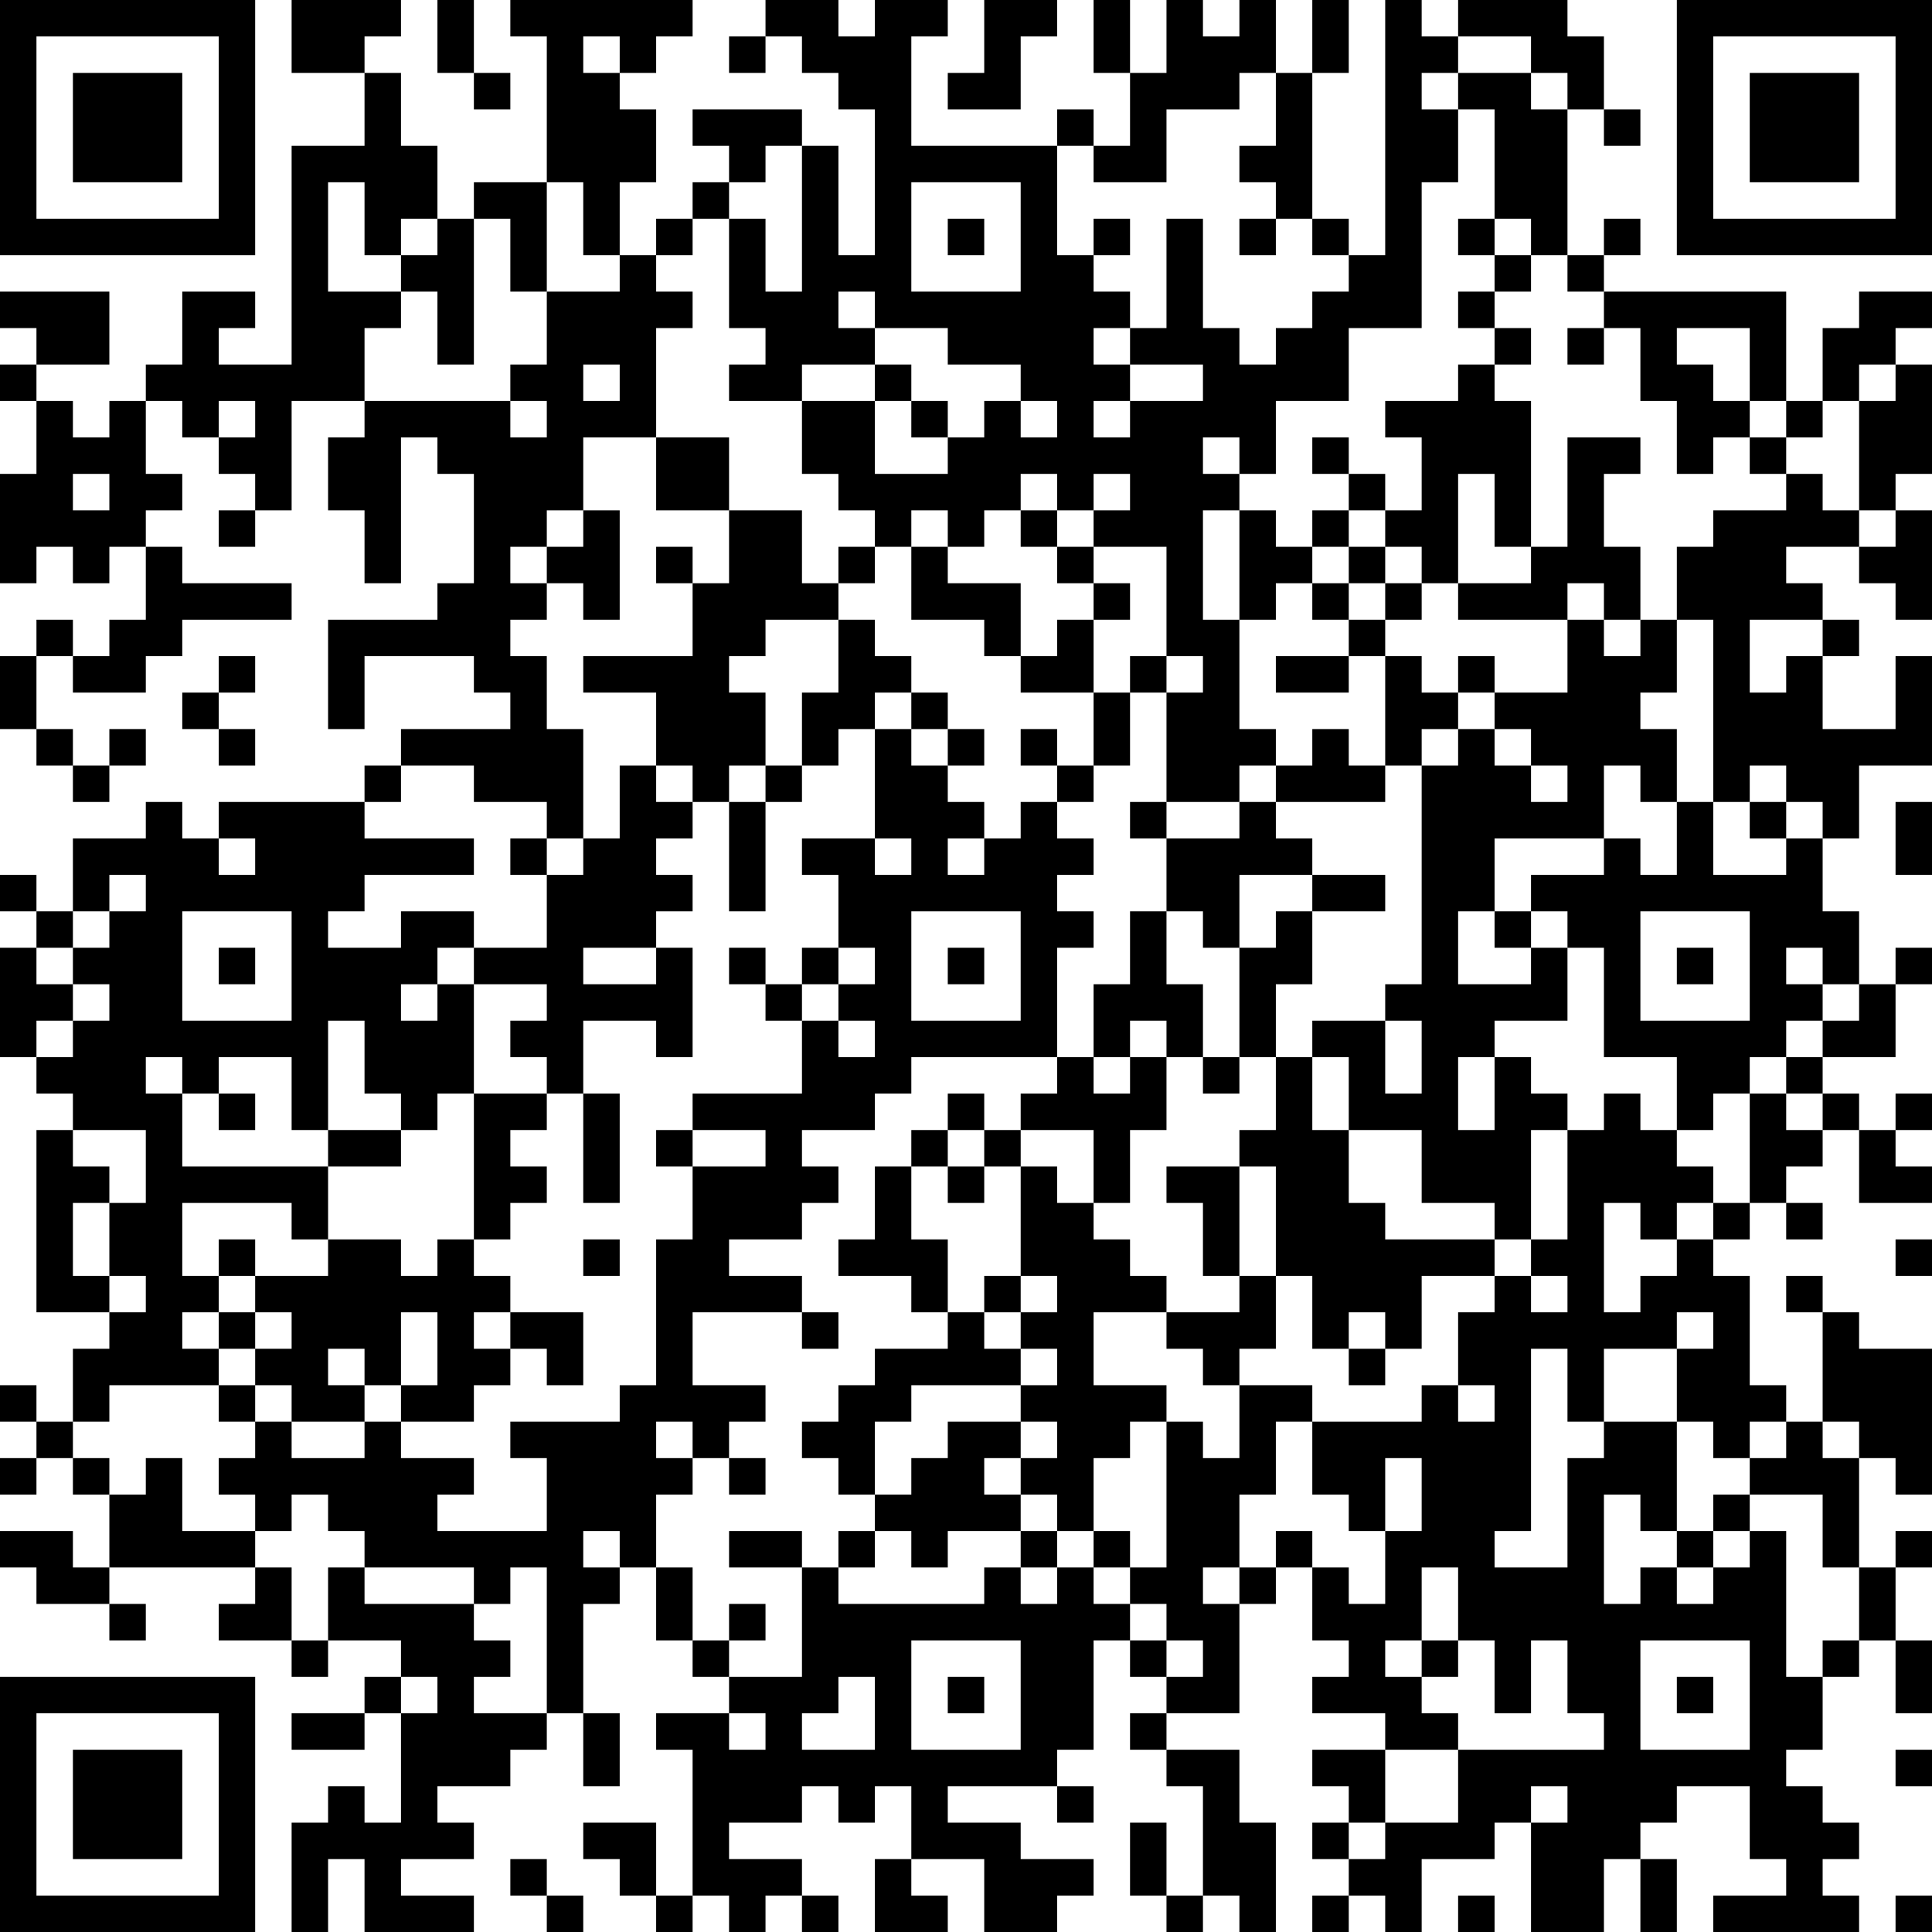 <?xml version="1.0" encoding="UTF-8"?>
<svg xmlns="http://www.w3.org/2000/svg" version="1.1" width="356" height="356" viewBox="0 0 356 356"><rect x="0" y="0" width="356" height="356" fill="#ffffff"/><g transform="scale(6.717)"><g transform="translate(0,0)"><path fill-rule="evenodd" d="M8 0L8 2L10 2L10 4L8 4L8 10L6 10L6 9L7 9L7 8L5 8L5 10L4 10L4 11L3 11L3 12L2 12L2 11L1 11L1 10L3 10L3 8L0 8L0 9L1 9L1 10L0 10L0 11L1 11L1 13L0 13L0 16L1 16L1 15L2 15L2 16L3 16L3 15L4 15L4 17L3 17L3 18L2 18L2 17L1 17L1 18L0 18L0 20L1 20L1 21L2 21L2 22L3 22L3 21L4 21L4 20L3 20L3 21L2 21L2 20L1 20L1 18L2 18L2 19L4 19L4 18L5 18L5 17L8 17L8 16L5 16L5 15L4 15L4 14L5 14L5 13L4 13L4 11L5 11L5 12L6 12L6 13L7 13L7 14L6 14L6 15L7 15L7 14L8 14L8 11L10 11L10 12L9 12L9 14L10 14L10 16L11 16L11 12L12 12L12 13L13 13L13 16L12 16L12 17L9 17L9 20L10 20L10 18L13 18L13 19L14 19L14 20L11 20L11 21L10 21L10 22L6 22L6 23L5 23L5 22L4 22L4 23L2 23L2 25L1 25L1 24L0 24L0 25L1 25L1 26L0 26L0 29L1 29L1 30L2 30L2 31L1 31L1 36L3 36L3 37L2 37L2 39L1 39L1 38L0 38L0 39L1 39L1 40L0 40L0 41L1 41L1 40L2 40L2 41L3 41L3 43L2 43L2 42L0 42L0 43L1 43L1 44L3 44L3 45L4 45L4 44L3 44L3 43L7 43L7 44L6 44L6 45L8 45L8 46L9 46L9 45L11 45L11 46L10 46L10 47L8 47L8 48L10 48L10 47L11 47L11 50L10 50L10 49L9 49L9 50L8 50L8 53L9 53L9 51L10 51L10 53L13 53L13 52L11 52L11 51L13 51L13 50L12 50L12 49L14 49L14 48L15 48L15 47L16 47L16 49L17 49L17 47L16 47L16 44L17 44L17 43L18 43L18 45L19 45L19 46L20 46L20 47L18 47L18 48L19 48L19 52L18 52L18 50L16 50L16 51L17 51L17 52L18 52L18 53L19 53L19 52L20 52L20 53L21 53L21 52L22 52L22 53L23 53L23 52L22 52L22 51L20 51L20 50L22 50L22 49L23 49L23 50L24 50L24 49L25 49L25 51L24 51L24 53L26 53L26 52L25 52L25 51L27 51L27 53L29 53L29 52L30 52L30 51L28 51L28 50L26 50L26 49L29 49L29 50L30 50L30 49L29 49L29 48L30 48L30 45L31 45L31 46L32 46L32 47L31 47L31 48L32 48L32 49L33 49L33 52L32 52L32 50L31 50L31 52L32 52L32 53L33 53L33 52L34 52L34 53L35 53L35 50L34 50L34 48L32 48L32 47L34 47L34 44L35 44L35 43L36 43L36 45L37 45L37 46L36 46L36 47L38 47L38 48L36 48L36 49L37 49L37 50L36 50L36 51L37 51L37 52L36 52L36 53L37 53L37 52L38 52L38 53L39 53L39 51L41 51L41 50L42 50L42 53L44 53L44 51L45 51L45 53L46 53L46 51L45 51L45 50L46 50L46 49L48 49L48 51L49 51L49 52L47 52L47 53L51 53L51 52L50 52L50 51L51 51L51 50L50 50L50 49L49 49L49 48L50 48L50 46L51 46L51 45L52 45L52 47L53 47L53 45L52 45L52 43L53 43L53 42L52 42L52 43L51 43L51 40L52 40L52 41L53 41L53 37L51 37L51 36L50 36L50 35L49 35L49 36L50 36L50 39L49 39L49 38L48 38L48 35L47 35L47 34L48 34L48 33L49 33L49 34L50 34L50 33L49 33L49 32L50 32L50 31L51 31L51 33L53 33L53 32L52 32L52 31L53 31L53 30L52 30L52 31L51 31L51 30L50 30L50 29L52 29L52 27L53 27L53 26L52 26L52 27L51 27L51 25L50 25L50 23L51 23L51 21L53 21L53 18L52 18L52 20L50 20L50 18L51 18L51 17L50 17L50 16L49 16L49 15L51 15L51 16L52 16L52 17L53 17L53 14L52 14L52 13L53 13L53 10L52 10L52 9L53 9L53 8L51 8L51 9L50 9L50 11L49 11L49 8L44 8L44 7L45 7L45 6L44 6L44 7L43 7L43 3L44 3L44 4L45 4L45 3L44 3L44 1L43 1L43 0L40 0L40 1L39 1L39 0L38 0L38 7L37 7L37 6L36 6L36 2L37 2L37 0L36 0L36 2L35 2L35 0L34 0L34 1L33 1L33 0L32 0L32 2L31 2L31 0L30 0L30 2L31 2L31 4L30 4L30 3L29 3L29 4L25 4L25 1L26 1L26 0L24 0L24 1L23 1L23 0L21 0L21 1L20 1L20 2L21 2L21 1L22 1L22 2L23 2L23 3L24 3L24 7L23 7L23 4L22 4L22 3L19 3L19 4L20 4L20 5L19 5L19 6L18 6L18 7L17 7L17 5L18 5L18 3L17 3L17 2L18 2L18 1L19 1L19 0L14 0L14 1L15 1L15 5L13 5L13 6L12 6L12 4L11 4L11 2L10 2L10 1L11 1L11 0ZM12 0L12 2L13 2L13 3L14 3L14 2L13 2L13 0ZM27 0L27 2L26 2L26 3L28 3L28 1L29 1L29 0ZM16 1L16 2L17 2L17 1ZM40 1L40 2L39 2L39 3L40 3L40 5L39 5L39 9L37 9L37 11L35 11L35 13L34 13L34 12L33 12L33 13L34 13L34 14L33 14L33 17L34 17L34 20L35 20L35 21L34 21L34 22L32 22L32 19L33 19L33 18L32 18L32 15L30 15L30 14L31 14L31 13L30 13L30 14L29 14L29 13L28 13L28 14L27 14L27 15L26 15L26 14L25 14L25 15L24 15L24 14L23 14L23 13L22 13L22 11L24 11L24 13L26 13L26 12L27 12L27 11L28 11L28 12L29 12L29 11L28 11L28 10L26 10L26 9L24 9L24 8L23 8L23 9L24 9L24 10L22 10L22 11L20 11L20 10L21 10L21 9L20 9L20 6L21 6L21 8L22 8L22 4L21 4L21 5L20 5L20 6L19 6L19 7L18 7L18 8L19 8L19 9L18 9L18 12L16 12L16 14L15 14L15 15L14 15L14 16L15 16L15 17L14 17L14 18L15 18L15 20L16 20L16 23L15 23L15 22L13 22L13 21L11 21L11 22L10 22L10 23L13 23L13 24L10 24L10 25L9 25L9 26L11 26L11 25L13 25L13 26L12 26L12 27L11 27L11 28L12 28L12 27L13 27L13 30L12 30L12 31L11 31L11 30L10 30L10 28L9 28L9 31L8 31L8 29L6 29L6 30L5 30L5 29L4 29L4 30L5 30L5 32L9 32L9 34L8 34L8 33L5 33L5 35L6 35L6 36L5 36L5 37L6 37L6 38L3 38L3 39L2 39L2 40L3 40L3 41L4 41L4 40L5 40L5 42L7 42L7 43L8 43L8 45L9 45L9 43L10 43L10 44L13 44L13 45L14 45L14 46L13 46L13 47L15 47L15 43L14 43L14 44L13 44L13 43L10 43L10 42L9 42L9 41L8 41L8 42L7 42L7 41L6 41L6 40L7 40L7 39L8 39L8 40L10 40L10 39L11 39L11 40L13 40L13 41L12 41L12 42L15 42L15 40L14 40L14 39L17 39L17 38L18 38L18 34L19 34L19 32L21 32L21 31L19 31L19 30L22 30L22 28L23 28L23 29L24 29L24 28L23 28L23 27L24 27L24 26L23 26L23 24L22 24L22 23L24 23L24 24L25 24L25 23L24 23L24 20L25 20L25 21L26 21L26 22L27 22L27 23L26 23L26 24L27 24L27 23L28 23L28 22L29 22L29 23L30 23L30 24L29 24L29 25L30 25L30 26L29 26L29 29L25 29L25 30L24 30L24 31L22 31L22 32L23 32L23 33L22 33L22 34L20 34L20 35L22 35L22 36L19 36L19 38L21 38L21 39L20 39L20 40L19 40L19 39L18 39L18 40L19 40L19 41L18 41L18 43L19 43L19 45L20 45L20 46L22 46L22 43L23 43L23 44L27 44L27 43L28 43L28 44L29 44L29 43L30 43L30 44L31 44L31 45L32 45L32 46L33 46L33 45L32 45L32 44L31 44L31 43L32 43L32 39L33 39L33 40L34 40L34 38L36 38L36 39L35 39L35 41L34 41L34 43L33 43L33 44L34 44L34 43L35 43L35 42L36 42L36 43L37 43L37 44L38 44L38 42L39 42L39 40L38 40L38 42L37 42L37 41L36 41L36 39L39 39L39 38L40 38L40 39L41 39L41 38L40 38L40 36L41 36L41 35L42 35L42 36L43 36L43 35L42 35L42 34L43 34L43 31L44 31L44 30L45 30L45 31L46 31L46 32L47 32L47 33L46 33L46 34L45 34L45 33L44 33L44 36L45 36L45 35L46 35L46 34L47 34L47 33L48 33L48 30L49 30L49 31L50 31L50 30L49 30L49 29L50 29L50 28L51 28L51 27L50 27L50 26L49 26L49 27L50 27L50 28L49 28L49 29L48 29L48 30L47 30L47 31L46 31L46 29L44 29L44 26L43 26L43 25L42 25L42 24L44 24L44 23L45 23L45 24L46 24L46 22L47 22L47 24L49 24L49 23L50 23L50 22L49 22L49 21L48 21L48 22L47 22L47 17L46 17L46 15L47 15L47 14L49 14L49 13L50 13L50 14L51 14L51 15L52 15L52 14L51 14L51 11L52 11L52 10L51 10L51 11L50 11L50 12L49 12L49 11L48 11L48 9L46 9L46 10L47 10L47 11L48 11L48 12L47 12L47 13L46 13L46 11L45 11L45 9L44 9L44 8L43 8L43 7L42 7L42 6L41 6L41 3L40 3L40 2L42 2L42 3L43 3L43 2L42 2L42 1ZM34 2L34 3L32 3L32 5L30 5L30 4L29 4L29 7L30 7L30 8L31 8L31 9L30 9L30 10L31 10L31 11L30 11L30 12L31 12L31 11L33 11L33 10L31 10L31 9L32 9L32 6L33 6L33 9L34 9L34 10L35 10L35 9L36 9L36 8L37 8L37 7L36 7L36 6L35 6L35 5L34 5L34 4L35 4L35 2ZM9 5L9 8L11 8L11 9L10 9L10 11L14 11L14 12L15 12L15 11L14 11L14 10L15 10L15 8L17 8L17 7L16 7L16 5L15 5L15 8L14 8L14 6L13 6L13 10L12 10L12 8L11 8L11 7L12 7L12 6L11 6L11 7L10 7L10 5ZM25 5L25 8L28 8L28 5ZM26 6L26 7L27 7L27 6ZM30 6L30 7L31 7L31 6ZM34 6L34 7L35 7L35 6ZM40 6L40 7L41 7L41 8L40 8L40 9L41 9L41 10L40 10L40 11L38 11L38 12L39 12L39 14L38 14L38 13L37 13L37 12L36 12L36 13L37 13L37 14L36 14L36 15L35 15L35 14L34 14L34 17L35 17L35 16L36 16L36 17L37 17L37 18L35 18L35 19L37 19L37 18L38 18L38 21L37 21L37 20L36 20L36 21L35 21L35 22L34 22L34 23L32 23L32 22L31 22L31 23L32 23L32 25L31 25L31 27L30 27L30 29L29 29L29 30L28 30L28 31L27 31L27 30L26 30L26 31L25 31L25 32L24 32L24 34L23 34L23 35L25 35L25 36L26 36L26 37L24 37L24 38L23 38L23 39L22 39L22 40L23 40L23 41L24 41L24 42L23 42L23 43L24 43L24 42L25 42L25 43L26 43L26 42L28 42L28 43L29 43L29 42L30 42L30 43L31 43L31 42L30 42L30 40L31 40L31 39L32 39L32 38L30 38L30 36L32 36L32 37L33 37L33 38L34 38L34 37L35 37L35 35L36 35L36 37L37 37L37 38L38 38L38 37L39 37L39 35L41 35L41 34L42 34L42 31L43 31L43 30L42 30L42 29L41 29L41 28L43 28L43 26L42 26L42 25L41 25L41 23L44 23L44 21L45 21L45 22L46 22L46 20L45 20L45 19L46 19L46 17L45 17L45 15L44 15L44 13L45 13L45 12L43 12L43 15L42 15L42 11L41 11L41 10L42 10L42 9L41 9L41 8L42 8L42 7L41 7L41 6ZM43 9L43 10L44 10L44 9ZM16 10L16 11L17 11L17 10ZM24 10L24 11L25 11L25 12L26 12L26 11L25 11L25 10ZM6 11L6 12L7 12L7 11ZM18 12L18 14L20 14L20 16L19 16L19 15L18 15L18 16L19 16L19 18L16 18L16 19L18 19L18 21L17 21L17 23L16 23L16 24L15 24L15 23L14 23L14 24L15 24L15 26L13 26L13 27L15 27L15 28L14 28L14 29L15 29L15 30L13 30L13 34L12 34L12 35L11 35L11 34L9 34L9 35L7 35L7 34L6 34L6 35L7 35L7 36L6 36L6 37L7 37L7 38L6 38L6 39L7 39L7 38L8 38L8 39L10 39L10 38L11 38L11 39L13 39L13 38L14 38L14 37L15 37L15 38L16 38L16 36L14 36L14 35L13 35L13 34L14 34L14 33L15 33L15 32L14 32L14 31L15 31L15 30L16 30L16 33L17 33L17 30L16 30L16 28L18 28L18 29L19 29L19 26L18 26L18 25L19 25L19 24L18 24L18 23L19 23L19 22L20 22L20 25L21 25L21 22L22 22L22 21L23 21L23 20L24 20L24 19L25 19L25 20L26 20L26 21L27 21L27 20L26 20L26 19L25 19L25 18L24 18L24 17L23 17L23 16L24 16L24 15L23 15L23 16L22 16L22 14L20 14L20 12ZM48 12L48 13L49 13L49 12ZM2 13L2 14L3 14L3 13ZM40 13L40 16L39 16L39 15L38 15L38 14L37 14L37 15L36 15L36 16L37 16L37 17L38 17L38 18L39 18L39 19L40 19L40 20L39 20L39 21L38 21L38 22L35 22L35 23L36 23L36 24L34 24L34 26L33 26L33 25L32 25L32 27L33 27L33 29L32 29L32 28L31 28L31 29L30 29L30 30L31 30L31 29L32 29L32 31L31 31L31 33L30 33L30 31L28 31L28 32L27 32L27 31L26 31L26 32L25 32L25 34L26 34L26 36L27 36L27 37L28 37L28 38L25 38L25 39L24 39L24 41L25 41L25 40L26 40L26 39L28 39L28 40L27 40L27 41L28 41L28 42L29 42L29 41L28 41L28 40L29 40L29 39L28 39L28 38L29 38L29 37L28 37L28 36L29 36L29 35L28 35L28 32L29 32L29 33L30 33L30 34L31 34L31 35L32 35L32 36L34 36L34 35L35 35L35 32L34 32L34 31L35 31L35 29L36 29L36 31L37 31L37 33L38 33L38 34L41 34L41 33L39 33L39 31L37 31L37 29L36 29L36 28L38 28L38 30L39 30L39 28L38 28L38 27L39 27L39 21L40 21L40 20L41 20L41 21L42 21L42 22L43 22L43 21L42 21L42 20L41 20L41 19L43 19L43 17L44 17L44 18L45 18L45 17L44 17L44 16L43 16L43 17L40 17L40 16L42 16L42 15L41 15L41 13ZM16 14L16 15L15 15L15 16L16 16L16 17L17 17L17 14ZM28 14L28 15L29 15L29 16L30 16L30 17L29 17L29 18L28 18L28 16L26 16L26 15L25 15L25 17L27 17L27 18L28 18L28 19L30 19L30 21L29 21L29 20L28 20L28 21L29 21L29 22L30 22L30 21L31 21L31 19L32 19L32 18L31 18L31 19L30 19L30 17L31 17L31 16L30 16L30 15L29 15L29 14ZM37 15L37 16L38 16L38 17L39 17L39 16L38 16L38 15ZM21 17L21 18L20 18L20 19L21 19L21 21L20 21L20 22L21 22L21 21L22 21L22 19L23 19L23 17ZM48 17L48 19L49 19L49 18L50 18L50 17ZM6 18L6 19L5 19L5 20L6 20L6 21L7 21L7 20L6 20L6 19L7 19L7 18ZM40 18L40 19L41 19L41 18ZM18 21L18 22L19 22L19 21ZM48 22L48 23L49 23L49 22ZM52 22L52 24L53 24L53 22ZM6 23L6 24L7 24L7 23ZM3 24L3 25L2 25L2 26L1 26L1 27L2 27L2 28L1 28L1 29L2 29L2 28L3 28L3 27L2 27L2 26L3 26L3 25L4 25L4 24ZM36 24L36 25L35 25L35 26L34 26L34 29L33 29L33 30L34 30L34 29L35 29L35 27L36 27L36 25L38 25L38 24ZM5 25L5 28L8 28L8 25ZM25 25L25 28L28 28L28 25ZM40 25L40 27L42 27L42 26L41 26L41 25ZM45 25L45 28L48 28L48 25ZM6 26L6 27L7 27L7 26ZM16 26L16 27L18 27L18 26ZM20 26L20 27L21 27L21 28L22 28L22 27L23 27L23 26L22 26L22 27L21 27L21 26ZM26 26L26 27L27 27L27 26ZM46 26L46 27L47 27L47 26ZM40 29L40 31L41 31L41 29ZM6 30L6 31L7 31L7 30ZM2 31L2 32L3 32L3 33L2 33L2 35L3 35L3 36L4 36L4 35L3 35L3 33L4 33L4 31ZM9 31L9 32L11 32L11 31ZM18 31L18 32L19 32L19 31ZM26 32L26 33L27 33L27 32ZM32 32L32 33L33 33L33 35L34 35L34 32ZM16 34L16 35L17 35L17 34ZM52 34L52 35L53 35L53 34ZM27 35L27 36L28 36L28 35ZM7 36L7 37L8 37L8 36ZM11 36L11 38L12 38L12 36ZM13 36L13 37L14 37L14 36ZM22 36L22 37L23 37L23 36ZM37 36L37 37L38 37L38 36ZM46 36L46 37L44 37L44 39L43 39L43 37L42 37L42 42L41 42L41 43L43 43L43 40L44 40L44 39L46 39L46 42L45 42L45 41L44 41L44 44L45 44L45 43L46 43L46 44L47 44L47 43L48 43L48 42L49 42L49 46L50 46L50 45L51 45L51 43L50 43L50 41L48 41L48 40L49 40L49 39L48 39L48 40L47 40L47 39L46 39L46 37L47 37L47 36ZM9 37L9 38L10 38L10 37ZM50 39L50 40L51 40L51 39ZM20 40L20 41L21 41L21 40ZM47 41L47 42L46 42L46 43L47 43L47 42L48 42L48 41ZM16 42L16 43L17 43L17 42ZM20 42L20 43L22 43L22 42ZM39 43L39 45L38 45L38 46L39 46L39 47L40 47L40 48L38 48L38 50L37 50L37 51L38 51L38 50L40 50L40 48L44 48L44 47L43 47L43 45L42 45L42 47L41 47L41 45L40 45L40 43ZM20 44L20 45L21 45L21 44ZM25 45L25 48L28 48L28 45ZM39 45L39 46L40 46L40 45ZM45 45L45 48L48 48L48 45ZM11 46L11 47L12 47L12 46ZM23 46L23 47L22 47L22 48L24 48L24 46ZM26 46L26 47L27 47L27 46ZM46 46L46 47L47 47L47 46ZM20 47L20 48L21 48L21 47ZM52 48L52 49L53 49L53 48ZM42 49L42 50L43 50L43 49ZM14 51L14 52L15 52L15 53L16 53L16 52L15 52L15 51ZM40 52L40 53L41 53L41 52ZM52 52L52 53L53 53L53 52ZM0 0L0 7L7 7L7 0ZM1 1L1 6L6 6L6 1ZM2 2L2 5L5 5L5 2ZM46 0L46 7L53 7L53 0ZM47 1L47 6L52 6L52 1ZM48 2L48 5L51 5L51 2ZM0 46L0 53L7 53L7 46ZM1 47L1 52L6 52L6 47ZM2 48L2 51L5 51L5 48Z" fill="#000000"/></g></g></svg>
